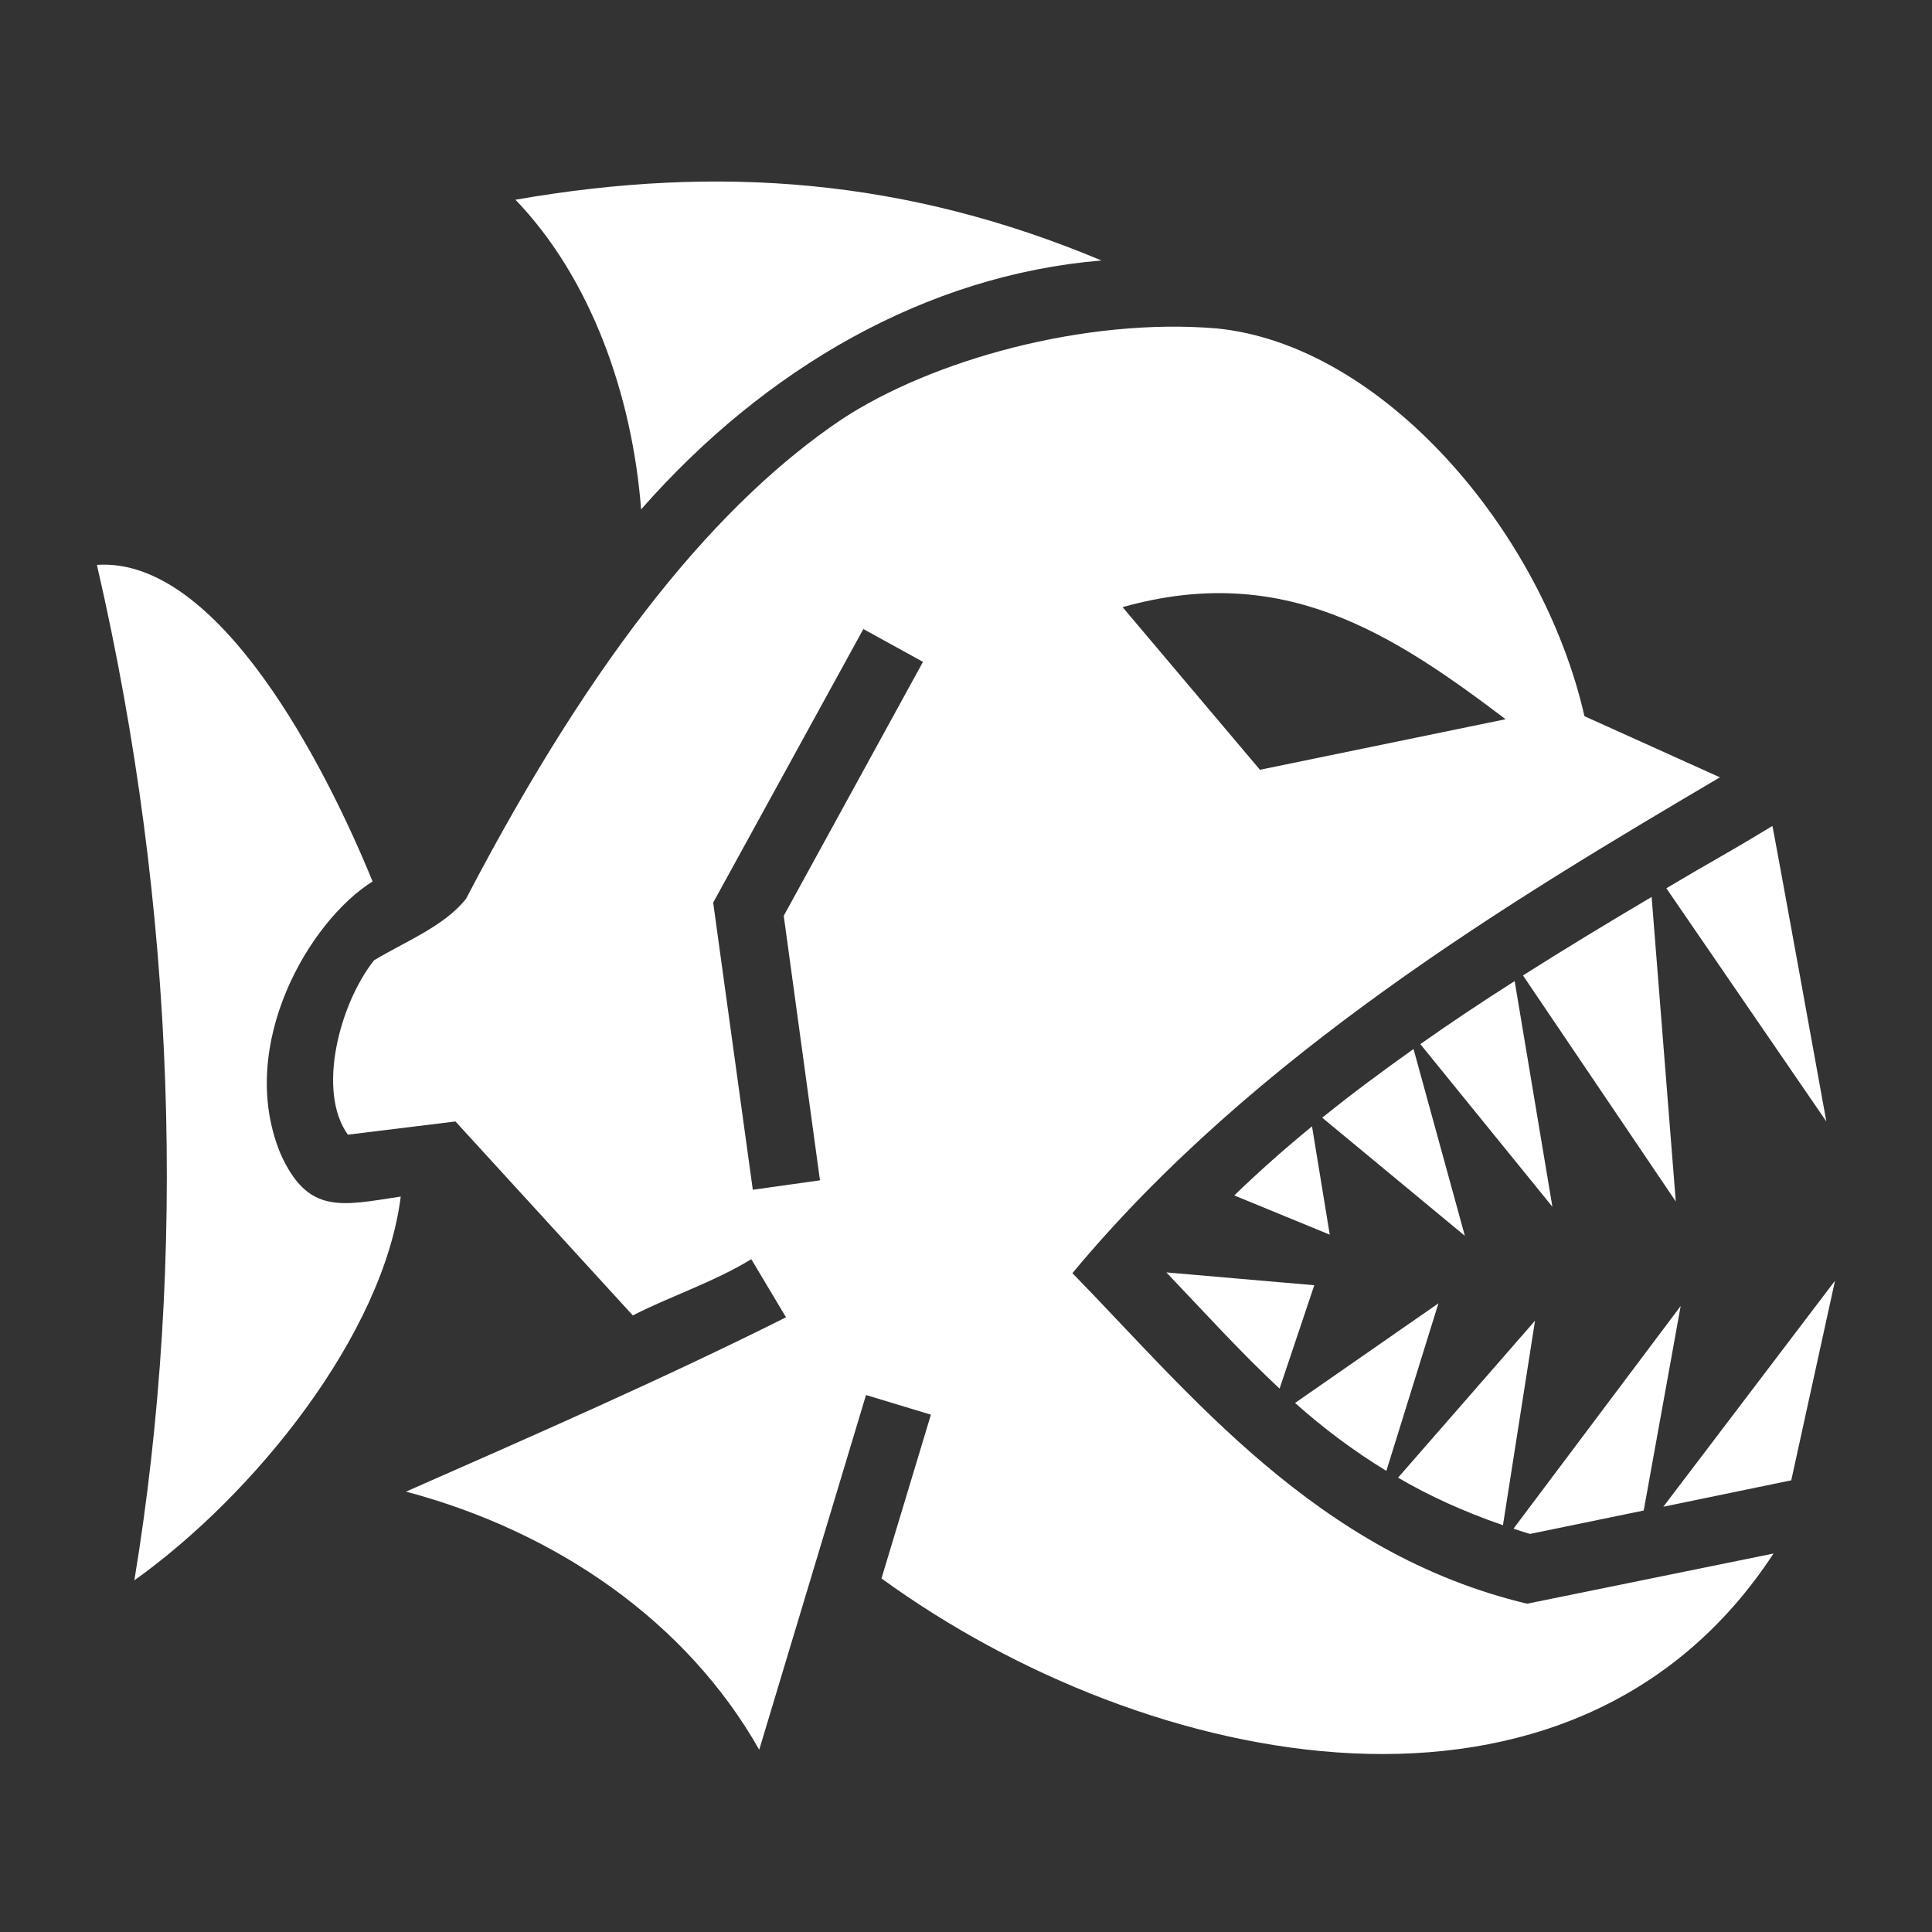 <svg xmlns="http://www.w3.org/2000/svg" viewBox="0 0 512 512"><rect x="0" y="0" width="512" height="512" fill="#333333" stroke="none"/><path fill="#fff" d="M136.6 52.93c20.2 21 31 52.17 33.3 82.07 32.9-37.48 75.7-62.12 122-65.97-51.5-21.61-101.2-25.54-155.3-16.1zm86.5 58.17c-32.1 21.6-64.9 60.6-99.6 127.1-5.8 7.3-16.3 11.4-24.38 16.3-9.17 11.6-15.2 34.7-6.93 46.2l28.51-3.5 47 51.4c10.2-5.2 21.4-8.8 31.4-14.9l9.2 15.4c-32.1 16.1-67.8 31.7-100.7 46.2 39.9 10.6 74.4 34.5 93.6 68.4l28.3-94 17.2 5.2-13.1 43.4c70.7 51.4 183.4 74.4 236.4-6.6L404.7 425c-55.8-13.3-89.5-55.9-120.5-87.6 48.2-58 116.3-98.8 171.6-131.4l-35.9-16.2c-11.2-49.1-53.5-98.44-97.5-102.77-34.9-2.92-75.4 8.36-99.3 24.07zM25.68 149.7c21.04 91 23.9 184.3 9.93 269.1 31.82-22.7 65.99-65.1 70.59-101.7-15.82 2.4-24.68 4.9-31.97-11.6-11.61-28.6 7.82-61.5 24.51-71.9-12.3-30.1-40.7-86.1-73.06-83.9zM399 190.6 333.9 204l-36.4-43.1c42.6-12 71.5 7 101.5 29.7zm-170.2-23.9 15.8 8.7-36.9 67.3 9.6 70.1-17.8 2.5-10.5-76.1zm240.9 52.2c-14.4 8.7-15.7 9.1-28.1 16.5l42.4 61.8s-14.2-78.5-14.3-78.3zm-32 18.8c-11.5 6.8-22.9 13.7-34.1 20.8l40.5 59.9zM401.4 260c-8.5 5.4-16.9 11-25 16.7l35 43.1zm-26.8 18c-8.3 5.9-16.4 11.9-24.2 18.2l37.8 31.3zm-26.9 20.5c-7.1 5.8-14 11.9-20.6 18.3l25.3 10.4zm-38.6 38.7c10.1 10.6 19.6 21.1 30 30.8l9.2-27.4zm177.2 2.2-45.5 59.9 33.9-7zm-105.1 6-38 26.4c7.3 6.5 15.2 12.5 24.2 18zm64.2.7-44.3 59c1.5.5 2.9 1 4.4 1.4l30.1-6.2zm-38.6 3.9-36.3 41.6c8.2 4.8 17.4 9 27.8 12.6z"/></svg>
